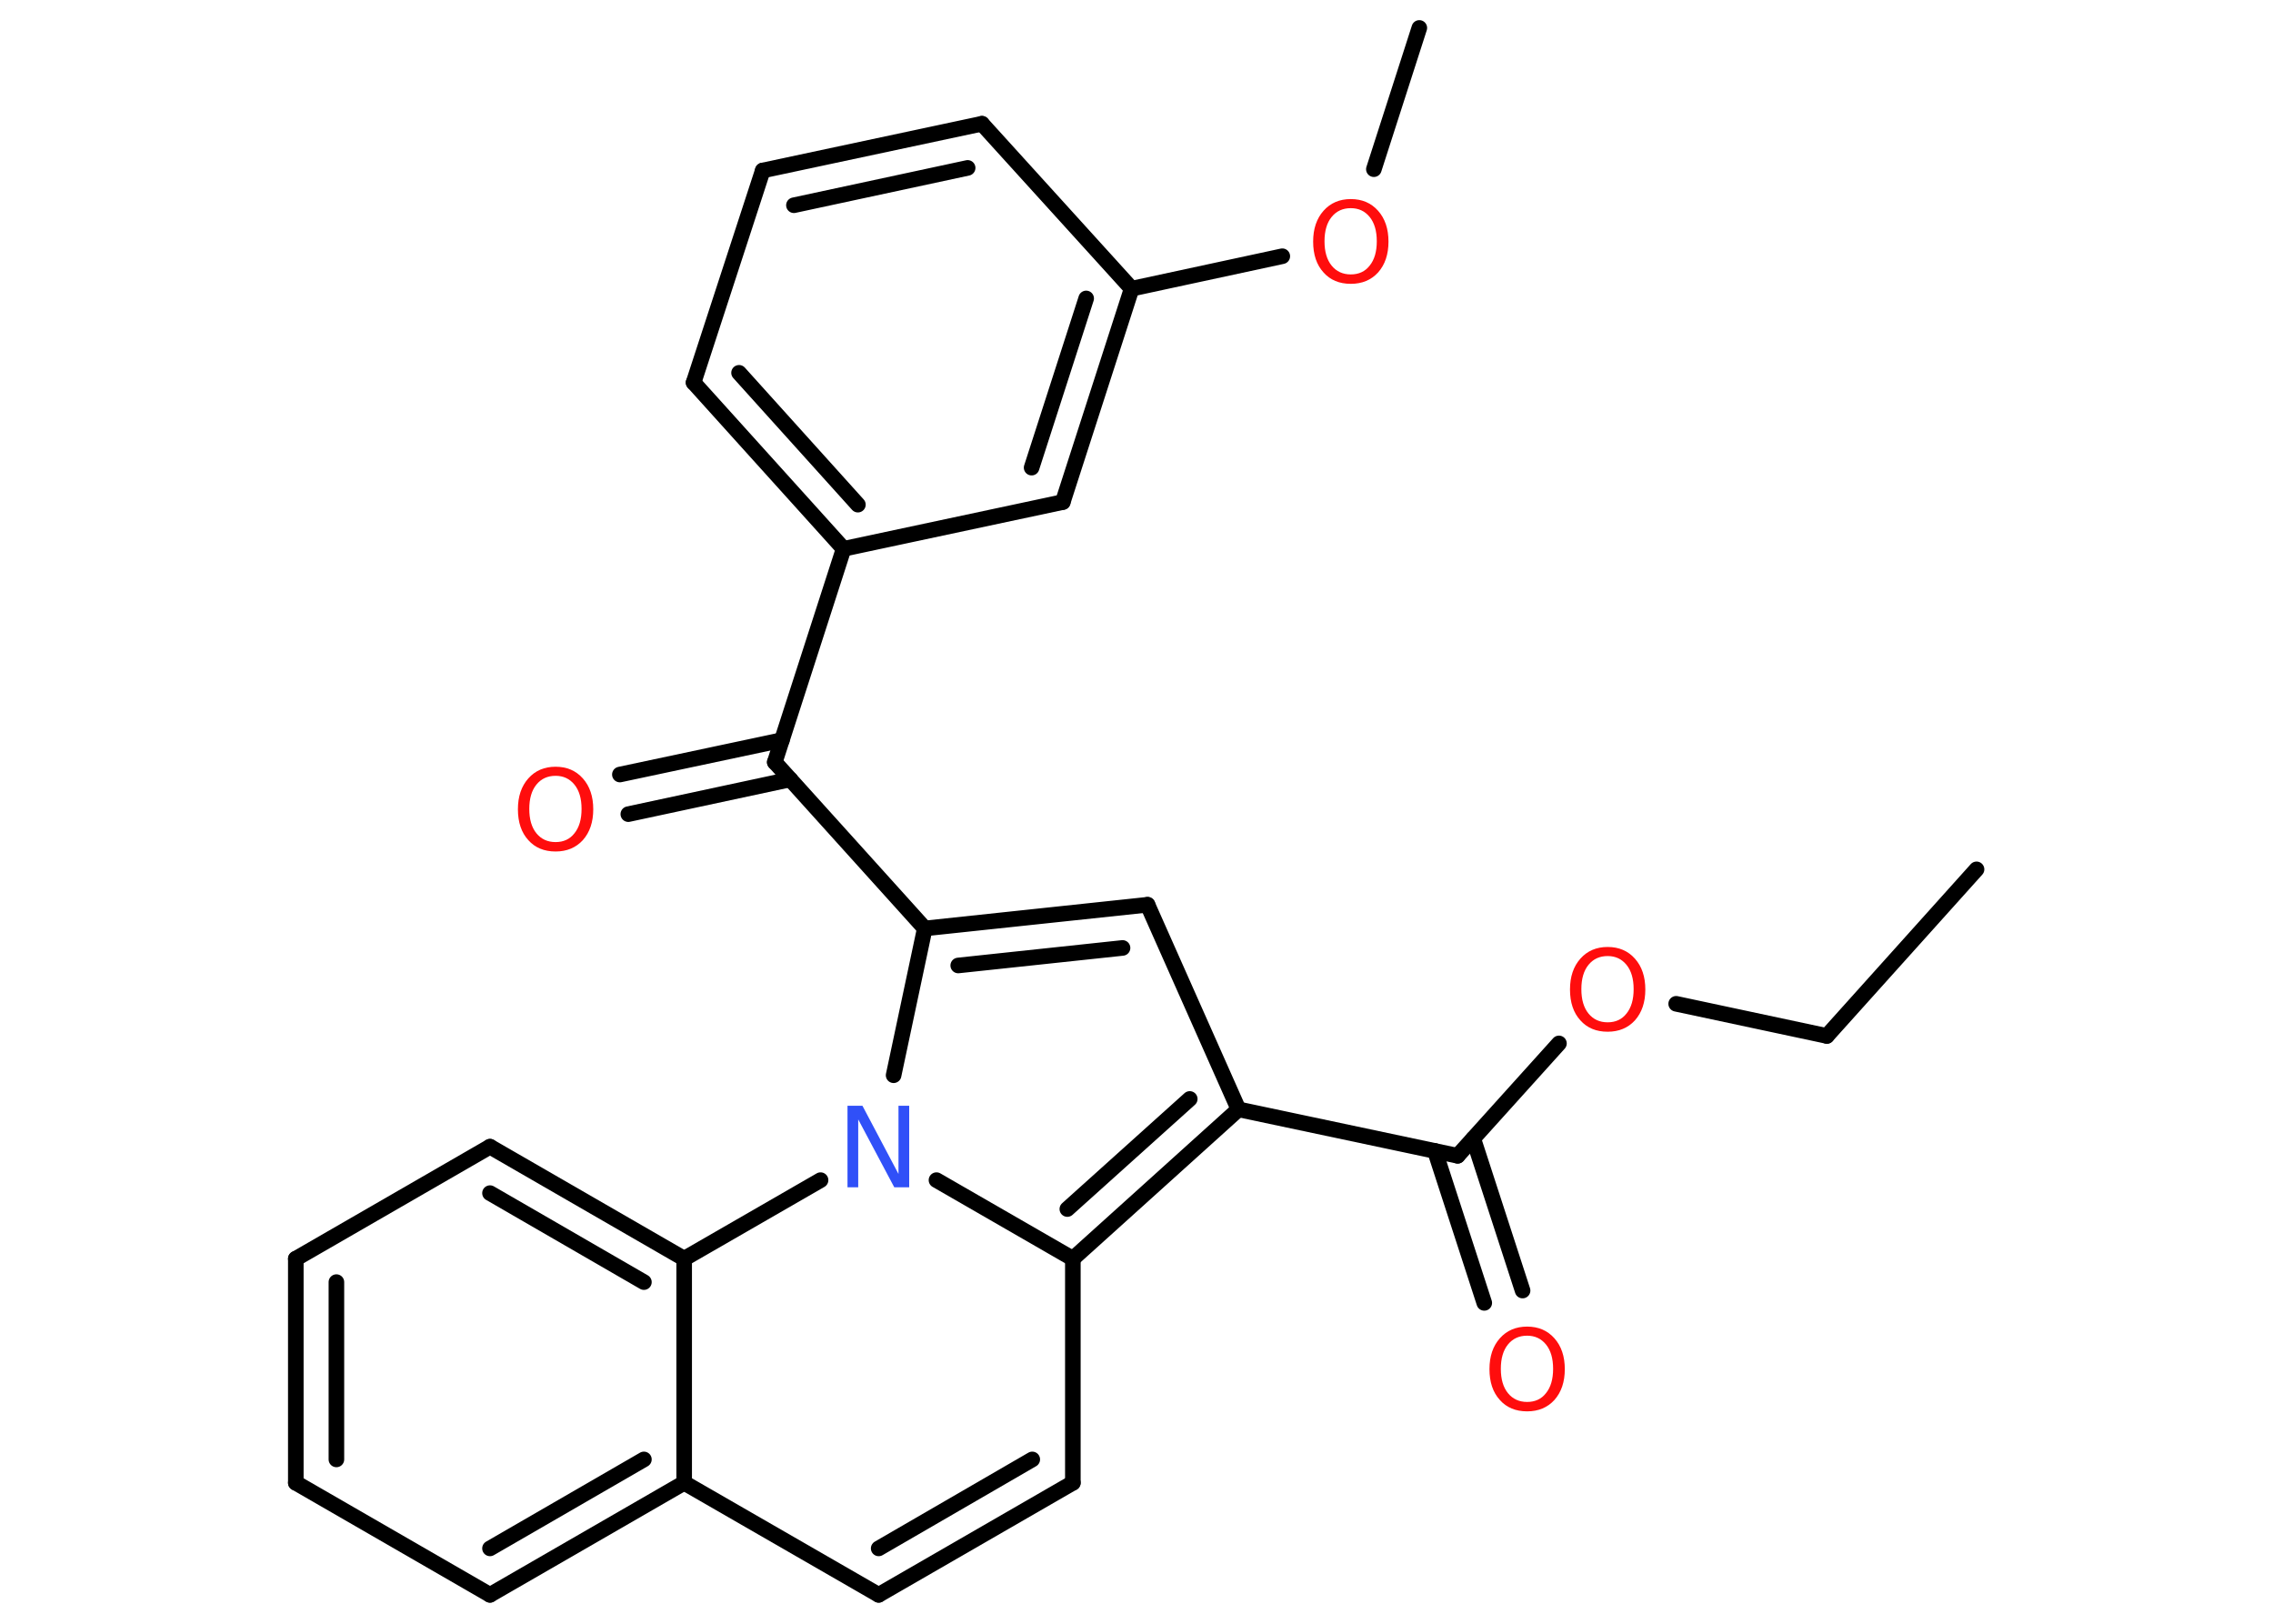 <?xml version='1.0' encoding='UTF-8'?>
<!DOCTYPE svg PUBLIC "-//W3C//DTD SVG 1.1//EN" "http://www.w3.org/Graphics/SVG/1.1/DTD/svg11.dtd">
<svg version='1.2' xmlns='http://www.w3.org/2000/svg' xmlns:xlink='http://www.w3.org/1999/xlink' width='70.0mm' height='50.0mm' viewBox='0 0 70.0 50.0'>
  <desc>Generated by the Chemistry Development Kit (http://github.com/cdk)</desc>
  <g stroke-linecap='round' stroke-linejoin='round' stroke='#000000' stroke-width='.48' fill='#FF0D0D'>
    <rect x='.0' y='.0' width='70.0' height='50.0' fill='#FFFFFF' stroke='none'/>
    <g id='mol1' class='mol'>
      <line id='mol1bnd1' class='bond' x1='60.87' y1='26.77' x2='56.26' y2='31.9'/>
      <line id='mol1bnd2' class='bond' x1='56.26' y1='31.9' x2='51.62' y2='30.91'/>
      <line id='mol1bnd3' class='bond' x1='48.01' y1='32.13' x2='44.89' y2='35.59'/>
      <g id='mol1bnd4' class='bond'>
        <line x1='45.37' y1='35.06' x2='46.89' y2='39.74'/>
        <line x1='44.19' y1='35.44' x2='45.71' y2='40.12'/>
      </g>
      <line id='mol1bnd5' class='bond' x1='44.89' y1='35.59' x2='38.14' y2='34.16'/>
      <line id='mol1bnd6' class='bond' x1='38.14' y1='34.16' x2='35.34' y2='27.86'/>
      <g id='mol1bnd7' class='bond'>
        <line x1='35.34' y1='27.86' x2='28.48' y2='28.59'/>
        <line x1='34.57' y1='29.19' x2='29.51' y2='29.73'/>
      </g>
      <line id='mol1bnd8' class='bond' x1='28.48' y1='28.59' x2='23.86' y2='23.47'/>
      <g id='mol1bnd9' class='bond'>
        <line x1='24.34' y1='24.0' x2='19.35' y2='25.07'/>
        <line x1='24.08' y1='22.79' x2='19.09' y2='23.85'/>
      </g>
      <line id='mol1bnd10' class='bond' x1='23.86' y1='23.47' x2='25.98' y2='16.9'/>
      <g id='mol1bnd11' class='bond'>
        <line x1='21.36' y1='11.78' x2='25.98' y2='16.9'/>
        <line x1='22.76' y1='11.48' x2='26.42' y2='15.54'/>
      </g>
      <line id='mol1bnd12' class='bond' x1='21.36' y1='11.78' x2='23.49' y2='5.25'/>
      <g id='mol1bnd13' class='bond'>
        <line x1='30.24' y1='3.81' x2='23.49' y2='5.25'/>
        <line x1='29.8' y1='5.17' x2='24.45' y2='6.32'/>
      </g>
      <line id='mol1bnd14' class='bond' x1='30.24' y1='3.81' x2='34.85' y2='8.89'/>
      <line id='mol1bnd15' class='bond' x1='34.85' y1='8.89' x2='39.49' y2='7.89'/>
      <line id='mol1bnd16' class='bond' x1='42.31' y1='5.21' x2='43.71' y2='.86'/>
      <g id='mol1bnd17' class='bond'>
        <line x1='32.73' y1='15.46' x2='34.85' y2='8.89'/>
        <line x1='31.77' y1='14.4' x2='33.45' y2='9.19'/>
      </g>
      <line id='mol1bnd18' class='bond' x1='25.98' y1='16.9' x2='32.73' y2='15.46'/>
      <line id='mol1bnd19' class='bond' x1='28.48' y1='28.59' x2='27.52' y2='33.11'/>
      <line id='mol1bnd20' class='bond' x1='28.84' y1='36.34' x2='33.04' y2='38.76'/>
      <g id='mol1bnd21' class='bond'>
        <line x1='33.04' y1='38.76' x2='38.14' y2='34.16'/>
        <line x1='32.87' y1='37.23' x2='36.64' y2='33.84'/>
      </g>
      <line id='mol1bnd22' class='bond' x1='33.04' y1='38.76' x2='33.04' y2='45.66'/>
      <g id='mol1bnd23' class='bond'>
        <line x1='27.06' y1='49.11' x2='33.04' y2='45.66'/>
        <line x1='27.06' y1='47.68' x2='31.79' y2='44.94'/>
      </g>
      <line id='mol1bnd24' class='bond' x1='27.06' y1='49.11' x2='21.07' y2='45.66'/>
      <g id='mol1bnd25' class='bond'>
        <line x1='15.09' y1='49.11' x2='21.07' y2='45.66'/>
        <line x1='15.09' y1='47.68' x2='19.83' y2='44.94'/>
      </g>
      <line id='mol1bnd26' class='bond' x1='15.09' y1='49.11' x2='9.11' y2='45.66'/>
      <g id='mol1bnd27' class='bond'>
        <line x1='9.11' y1='38.76' x2='9.11' y2='45.66'/>
        <line x1='10.36' y1='39.48' x2='10.36' y2='44.94'/>
      </g>
      <line id='mol1bnd28' class='bond' x1='9.11' y1='38.76' x2='15.09' y2='35.31'/>
      <g id='mol1bnd29' class='bond'>
        <line x1='21.07' y1='38.76' x2='15.09' y2='35.31'/>
        <line x1='19.83' y1='39.48' x2='15.09' y2='36.74'/>
      </g>
      <line id='mol1bnd30' class='bond' x1='21.07' y1='45.66' x2='21.07' y2='38.76'/>
      <line id='mol1bnd31' class='bond' x1='25.27' y1='36.34' x2='21.07' y2='38.76'/>
      <path id='mol1atm3' class='atom' d='M49.51 29.44q-.37 .0 -.59 .27q-.22 .27 -.22 .75q.0 .48 .22 .75q.22 .27 .59 .27q.37 .0 .58 -.27q.22 -.27 .22 -.75q.0 -.48 -.22 -.75q-.22 -.27 -.58 -.27zM49.51 29.16q.52 .0 .84 .36q.32 .36 .32 .95q.0 .59 -.32 .95q-.32 .35 -.84 .35q-.53 .0 -.84 -.35q-.32 -.35 -.32 -.95q.0 -.59 .32 -.95q.32 -.36 .84 -.36z' stroke='none'/>
      <path id='mol1atm5' class='atom' d='M47.03 41.13q-.37 .0 -.59 .27q-.22 .27 -.22 .75q.0 .48 .22 .75q.22 .27 .59 .27q.37 .0 .58 -.27q.22 -.27 .22 -.75q.0 -.48 -.22 -.75q-.22 -.27 -.58 -.27zM47.03 40.85q.52 .0 .84 .36q.32 .36 .32 .95q.0 .59 -.32 .95q-.32 .35 -.84 .35q-.53 .0 -.84 -.35q-.32 -.35 -.32 -.95q.0 -.59 .32 -.95q.32 -.36 .84 -.36z' stroke='none'/>
      <path id='mol1atm10' class='atom' d='M17.11 23.89q-.37 .0 -.59 .27q-.22 .27 -.22 .75q.0 .48 .22 .75q.22 .27 .59 .27q.37 .0 .58 -.27q.22 -.27 .22 -.75q.0 -.48 -.22 -.75q-.22 -.27 -.58 -.27zM17.11 23.61q.52 .0 .84 .36q.32 .36 .32 .95q.0 .59 -.32 .95q-.32 .35 -.84 .35q-.53 .0 -.84 -.35q-.32 -.35 -.32 -.95q.0 -.59 .32 -.95q.32 -.36 .84 -.36z' stroke='none'/>
      <path id='mol1atm16' class='atom' d='M41.6 6.41q-.37 .0 -.59 .27q-.22 .27 -.22 .75q.0 .48 .22 .75q.22 .27 .59 .27q.37 .0 .58 -.27q.22 -.27 .22 -.75q.0 -.48 -.22 -.75q-.22 -.27 -.58 -.27zM41.6 6.13q.52 .0 .84 .36q.32 .36 .32 .95q.0 .59 -.32 .95q-.32 .35 -.84 .35q-.53 .0 -.84 -.35q-.32 -.35 -.32 -.95q.0 -.59 .32 -.95q.32 -.36 .84 -.36z' stroke='none'/>
      <path id='mol1atm19' class='atom' d='M26.11 34.05h.45l1.11 2.1v-2.1h.33v2.51h-.46l-1.11 -2.09v2.09h-.33v-2.51z' stroke='none' fill='#3050F8'/>
    </g>
  </g>
</svg>
